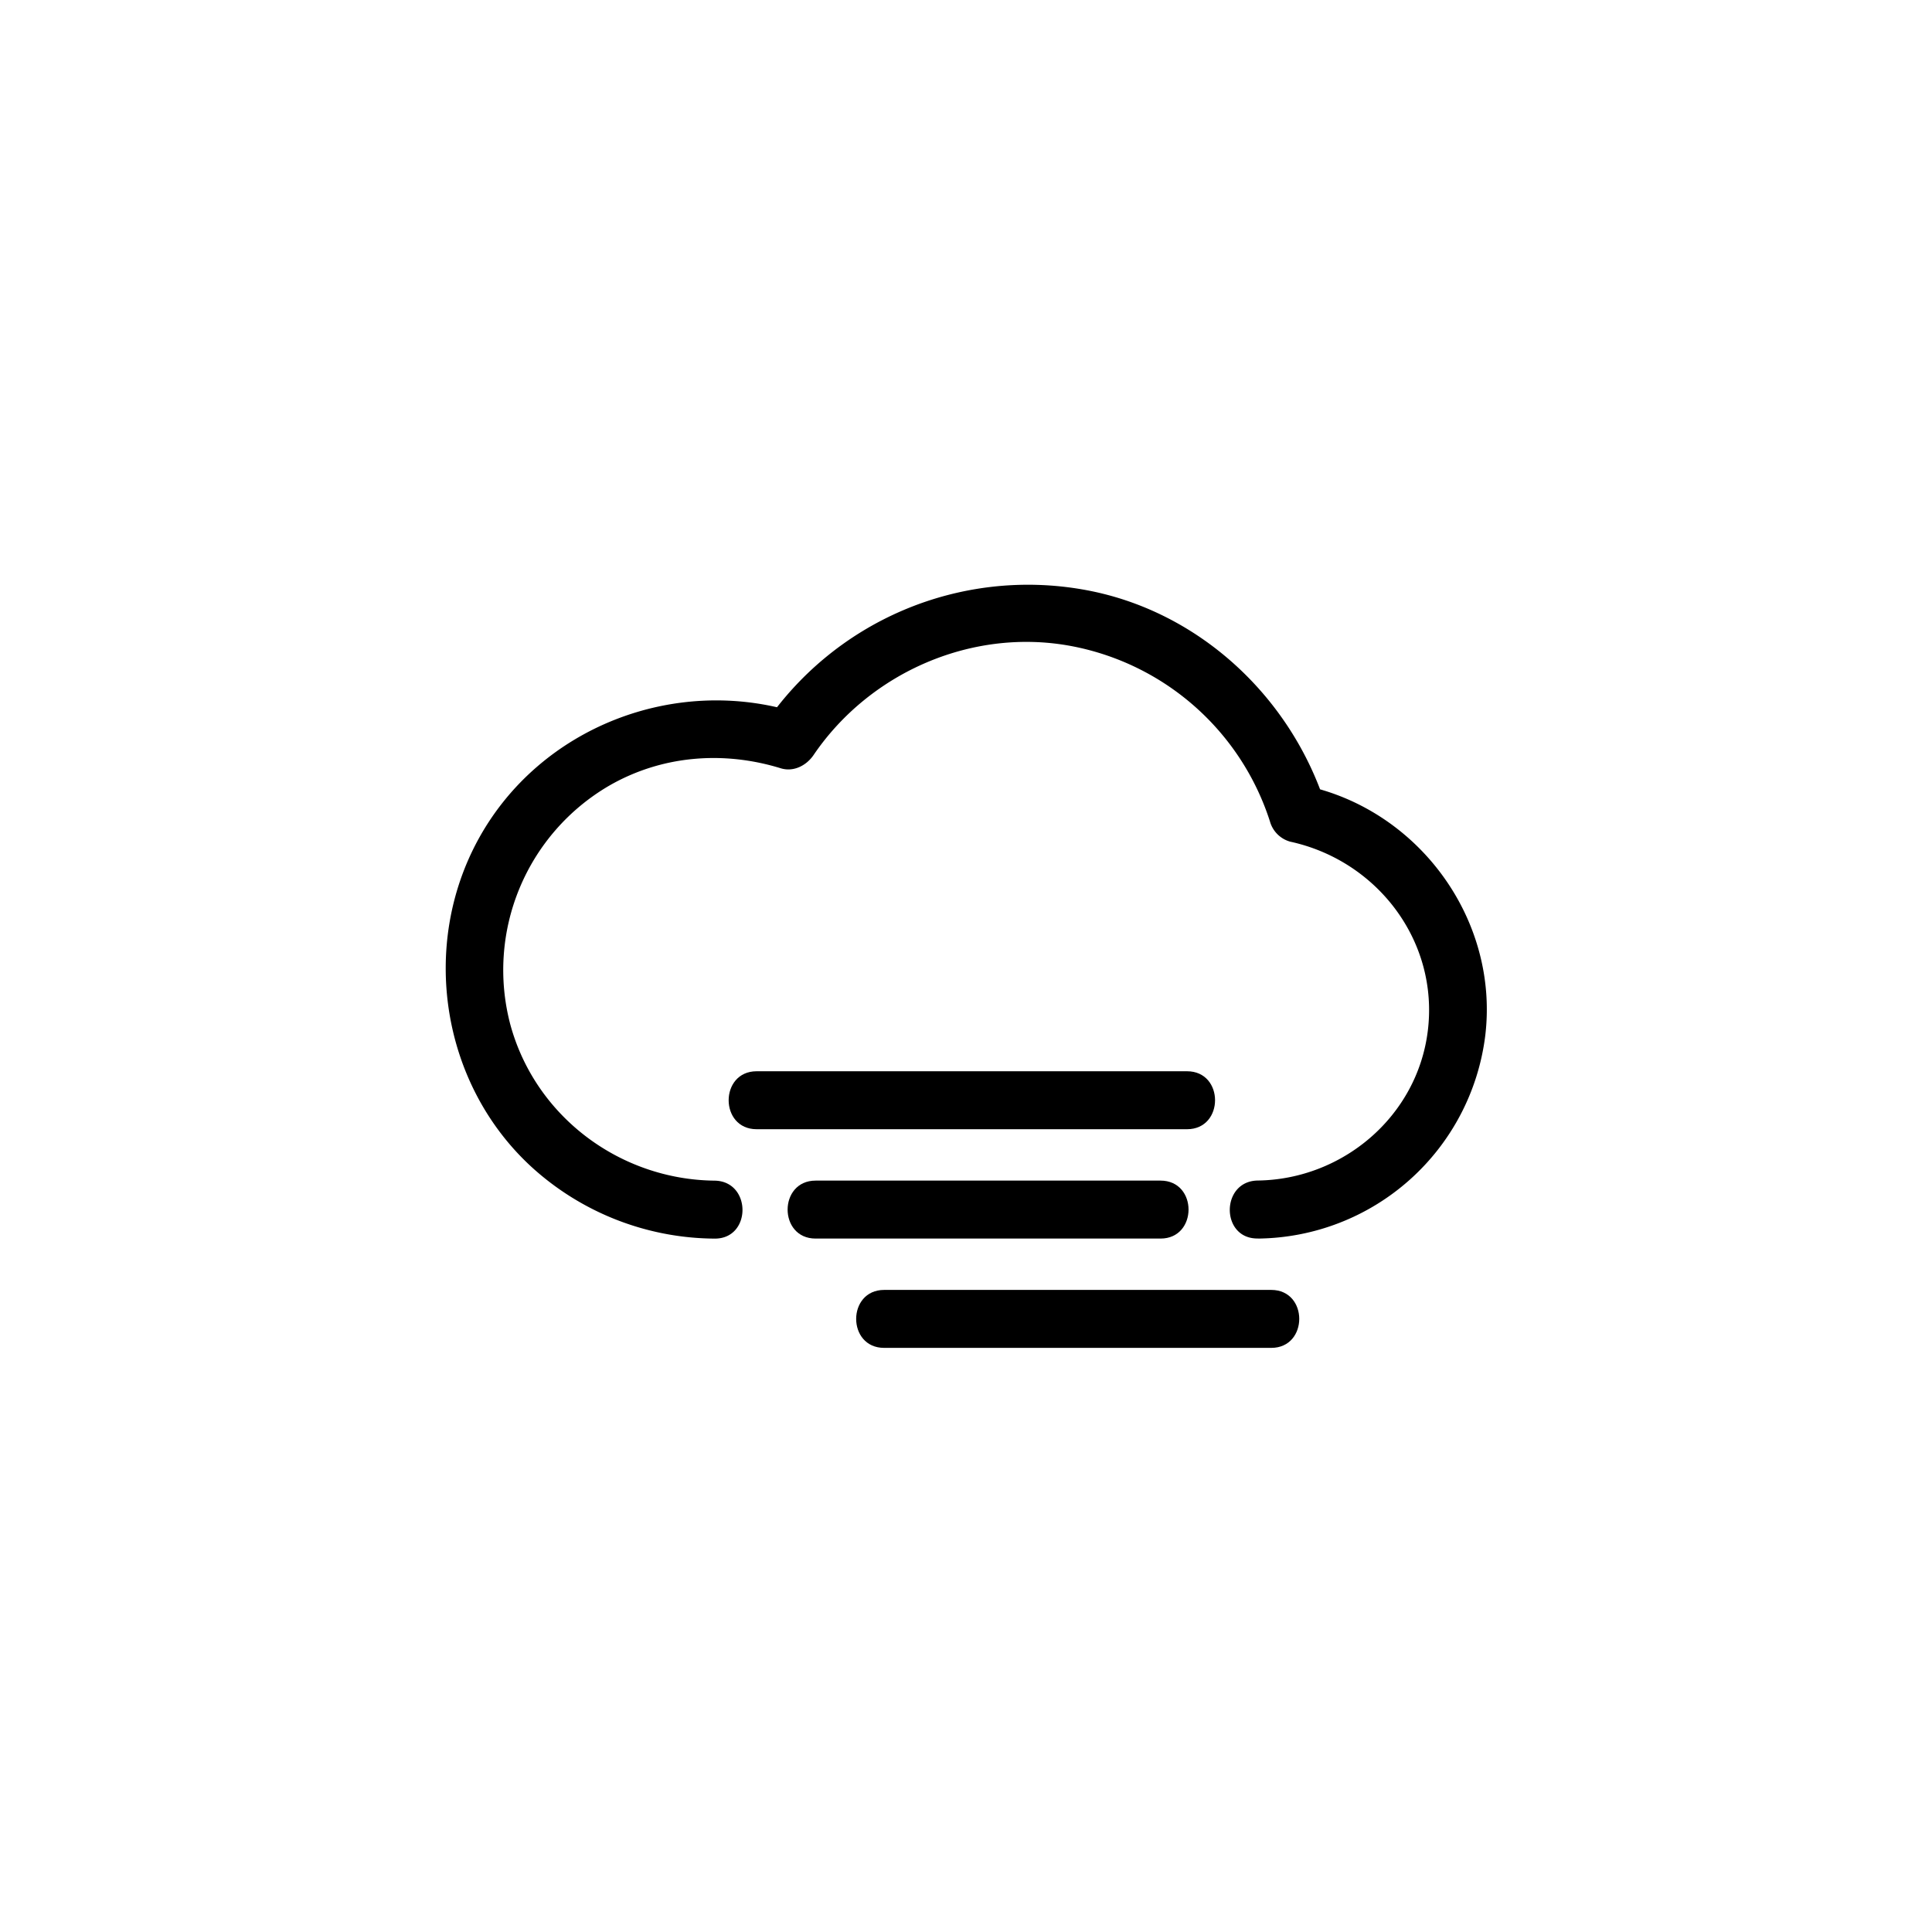 <svg viewBox="0 0 500 500">
<style>.cls-1{fill:#231815;}</style>
<path class="cls-1" d="M325.57,320.54a59.9,59.9,0,0,0,58.79-52.34c3.7-30-17-58.47-46.46-64.86l5.24,5.24c-9.07-28.39-33.17-50.81-62.81-56a82.4,82.4,0,0,0-82.71,35.25l8.47-3.45c-31.4-9.69-66.35,3.77-82.26,32.77-15.16,27.65-9.62,63.37,13.66,84.79a70.91,70.91,0,0,0,47.42,18.61c9.66.11,9.66-14.89,0-15-24.5-.27-46.36-16.6-52.84-40.4a55.22,55.22,0,0,1,25.59-61.82c13.58-7.83,29.54-9.09,44.43-4.49,3.34,1,6.63-.74,8.47-3.45,14.64-21.54,41.42-33.14,67.15-28.1a67.05,67.05,0,0,1,50.95,45.29,7.54,7.54,0,0,0,5.24,5.24c22.53,4.89,38.5,25.75,35.61,49-2.74,22.09-22,38.41-44,38.7-9.64.13-9.67,15.13,0,15Z"/>
<path class="cls-1" d="M211.08,320.54h89.27c9.65,0,9.67-15,0-15H211.08c-9.65,0-9.67,15,0,15Z"/>
<path class="cls-1" d="M307.21,277.24H195.82c-9.65,0-9.67,15,0,15H307.21c9.65,0,9.67-15,0-15Z"/>
<path class="cls-1" d="M329,333.83H228.82c-9.65,0-9.67,15,0,15H329c9.65,0,9.67-15,0-15Z"/>
</svg>